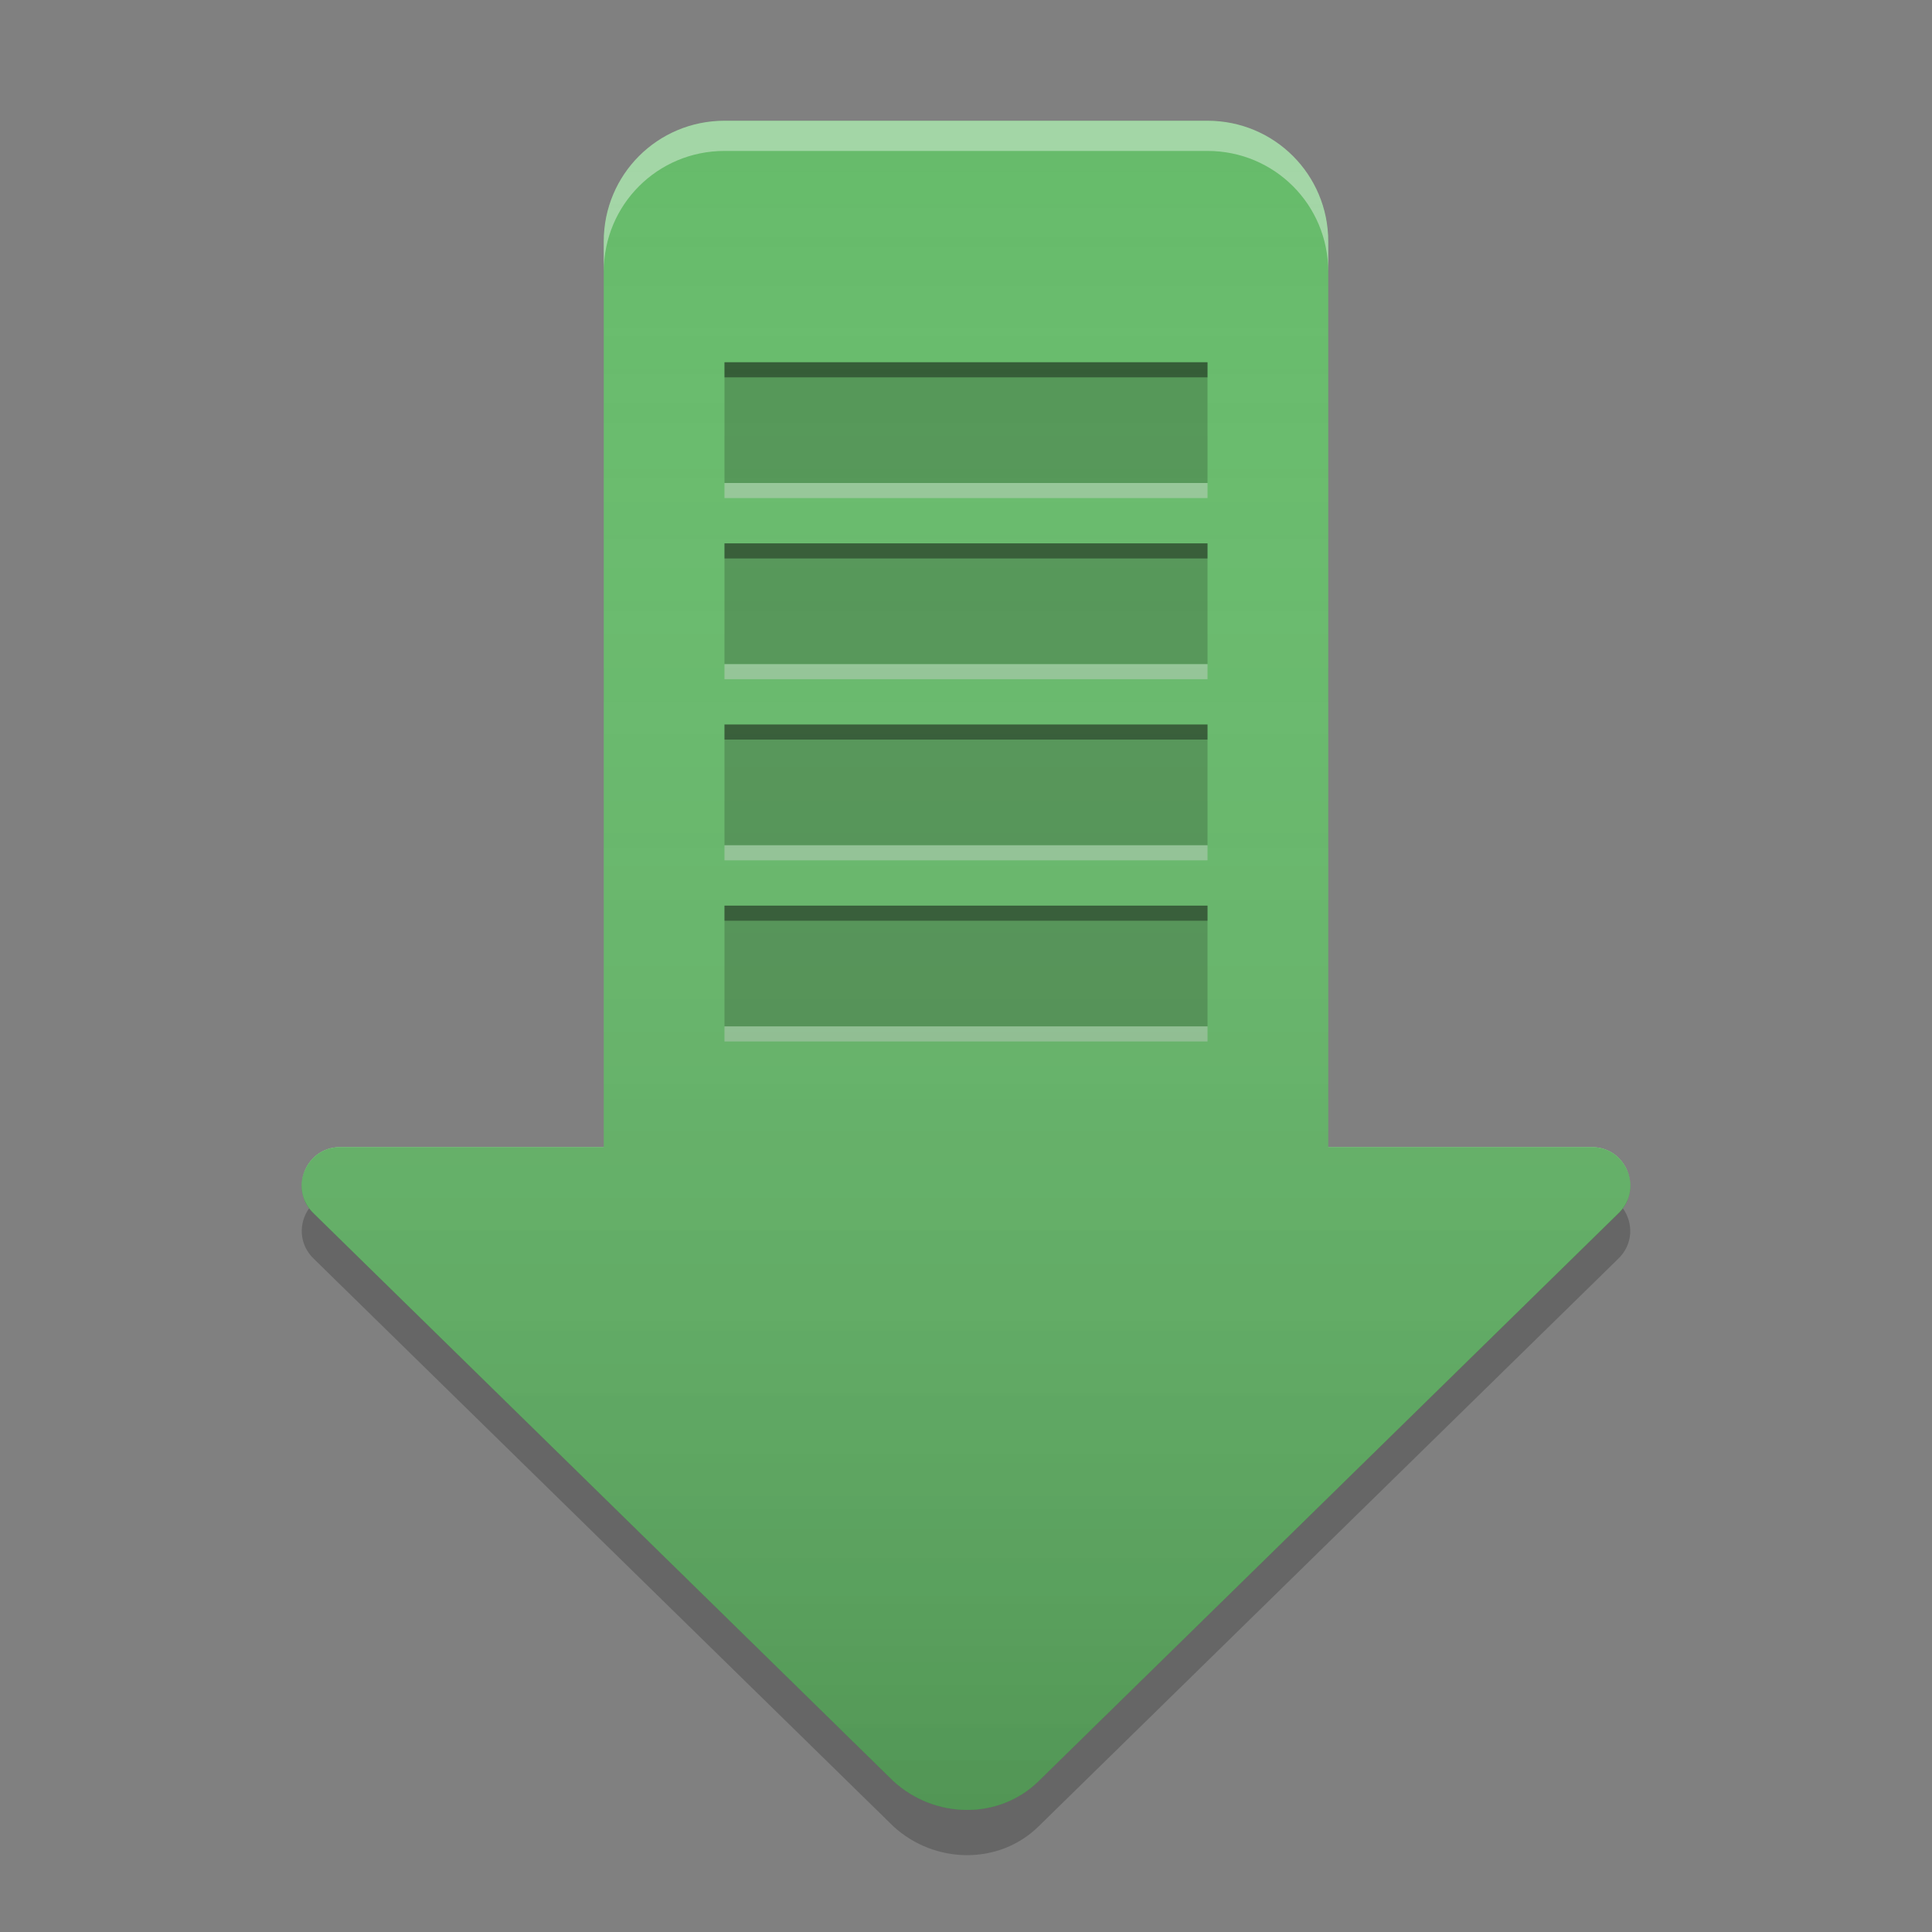 
<svg xmlns="http://www.w3.org/2000/svg" xmlns:xlink="http://www.w3.org/1999/xlink" width="32" height="32" viewBox="0 0 32 32" version="1.1">
<rect x="0" y="0" width="32" height="32" fill="#808080" stroke="none"/>
<defs>
<linearGradient id="linear0" gradientUnits="userSpaceOnUse" x1="32" y1="60" x2="32" y2="4" gradientTransform="matrix(0.5,0,0,0.5,0,0)">
<stop offset="0" style="stop-color:rgb(0%,0%,0%);stop-opacity:0.2;"/>
<stop offset="1" style="stop-color:rgb(100%,100%,100%);stop-opacity:0;"/>
</linearGradient>
</defs>
<g id="surface1">
<path style=" stroke:none;fill-rule:nonzero;fill:rgb(40%,73.333%,41.569%);fill-opacity:0.996;" d="M 12 2 L 20 2 C 21.105 2 22 2.895 22 4 L 22 22 C 22 23.105 21.105 24 20 24 L 12 24 C 10.895 24 10 23.105 10 22 L 10 4 C 10 2.895 10.895 2 12 2 Z M 12 2 "/>
<path style=" stroke:none;fill-rule:nonzero;fill:rgb(40%,73.333%,41.569%);fill-opacity:1;" d="M 14.797 29.5 L 5.203 20.105 C 4.777 19.711 5.055 19 5.633 19 L 26.367 19 C 26.945 19 27.223 19.711 26.797 20.105 L 17.203 29.5 C 16.543 30.148 15.477 30.125 14.797 29.5 Z M 14.797 29.5 "/>
<path style=" stroke:none;fill-rule:nonzero;fill:rgb(100%,100%,100%);fill-opacity:0.4;" d="M 12 2 C 10.891 2 10 2.891 10 4 L 10 4.5 C 10 3.391 10.891 2.5 12 2.5 L 20 2.5 C 21.109 2.5 22 3.391 22 4.5 L 22 4 C 22 2.891 21.109 2 20 2 Z M 12 2 "/>
<path style=" stroke:none;fill-rule:nonzero;fill:rgb(100%,100%,100%);fill-opacity:0.4;" d="M 5.633 19 C 5.152 19 4.879 19.496 5.051 19.891 C 5.141 19.672 5.352 19.5 5.633 19.5 L 10 19.5 L 10 19 Z M 22 19 L 22 19.5 L 26.367 19.5 C 26.648 19.5 26.859 19.672 26.949 19.891 C 27.121 19.496 26.848 19 26.367 19 Z M 22 19 "/>
<path style=" stroke:none;fill-rule:nonzero;fill:rgb(0%,0%,0%);fill-opacity:0.4;" d="M 5.051 19.391 C 4.953 19.621 4.984 19.902 5.203 20.105 L 14.797 29.5 C 15.477 30.125 16.543 30.148 17.203 29.5 L 26.797 20.105 C 27.016 19.902 27.047 19.621 26.949 19.391 C 26.918 19.469 26.867 19.539 26.797 19.605 L 17.203 29 C 16.543 29.648 15.477 29.625 14.797 29 L 5.203 19.605 C 5.133 19.539 5.082 19.469 5.051 19.391 Z M 5.051 19.391 "/>
<path style=" stroke:none;fill-rule:nonzero;fill:rgb(0%,0%,0%);fill-opacity:0.2;" d="M 5.121 20.012 C 4.945 20.254 4.945 20.613 5.203 20.855 L 14.797 30.25 C 15.477 30.875 16.543 30.898 17.203 30.25 L 26.797 20.855 C 27.055 20.613 27.055 20.254 26.879 20.012 C 26.855 20.043 26.828 20.074 26.797 20.105 L 17.203 29.5 C 16.543 30.148 15.477 30.125 14.797 29.5 L 5.203 20.105 C 5.172 20.074 5.145 20.043 5.121 20.012 Z M 5.121 20.012 "/>
<path style=" stroke:none;fill-rule:nonzero;fill:rgb(40%,73.333%,41.569%);fill-opacity:1;" d="M 14.797 29.5 L 5.203 20.105 C 4.777 19.711 5.055 19 5.633 19 L 26.367 19 C 26.945 19 27.223 19.711 26.797 20.105 L 17.203 29.5 C 16.543 30.148 15.477 30.125 14.797 29.5 Z M 14.797 29.5 "/>
<path style=" stroke:none;fill-rule:nonzero;fill:rgb(0%,0%,0%);fill-opacity:0.2;" d="M 12 6 L 20 6 L 20 8 L 12 8 Z M 12 6 "/>
<path style=" stroke:none;fill-rule:nonzero;fill:rgb(0%,0%,0%);fill-opacity:0.2;" d="M 12 12 L 20 12 L 20 14 L 12 14 Z M 12 12 "/>
<path style=" stroke:none;fill-rule:nonzero;fill:rgb(0%,0%,0%);fill-opacity:0.2;" d="M 12 15 L 20 15 L 20 17 L 12 17 Z M 12 15 "/>
<path style=" stroke:none;fill-rule:nonzero;fill:rgb(0%,0%,0%);fill-opacity:0.2;" d="M 12 9 L 20 9 L 20 11 L 12 11 Z M 12 9 "/>
<path style=" stroke:none;fill-rule:nonzero;fill:rgb(0%,0%,0%);fill-opacity:0.4;" d="M 12 6 L 12 6.25 L 20 6.25 L 20 6 Z M 12 9 L 12 9.25 L 20 9.25 L 20 9 Z M 12 12 L 12 12.25 L 20 12.25 L 20 12 Z M 12 15 L 12 15.25 L 20 15.25 L 20 15 Z M 12 15 "/>
<path style=" stroke:none;fill-rule:nonzero;fill:rgb(85.098%,85.098%,85.098%);fill-opacity:0.4;" d="M 12 8 L 12 8.25 L 20 8.25 L 20 8 Z M 12 11 L 12 11.25 L 20 11.25 L 20 11 Z M 12 14 L 12 14.25 L 20 14.25 L 20 14 Z M 12 17 L 12 17.25 L 20 17.25 L 20 17 Z M 12 17 "/>
<path style=" stroke:none;fill-rule:nonzero;fill:url(#linear0);" d="M 12 2 C 10.891 2 10 2.891 10 4 L 10 19 L 5.633 19 C 5.055 19 4.777 19.711 5.203 20.105 L 14.797 29.5 C 15.477 30.125 16.543 30.148 17.203 29.5 L 26.797 20.105 C 27.223 19.711 26.945 19 26.367 19 L 22 19 L 22 4 C 22 2.891 21.109 2 20 2 Z M 12 2 "/>
</g>
</svg>
